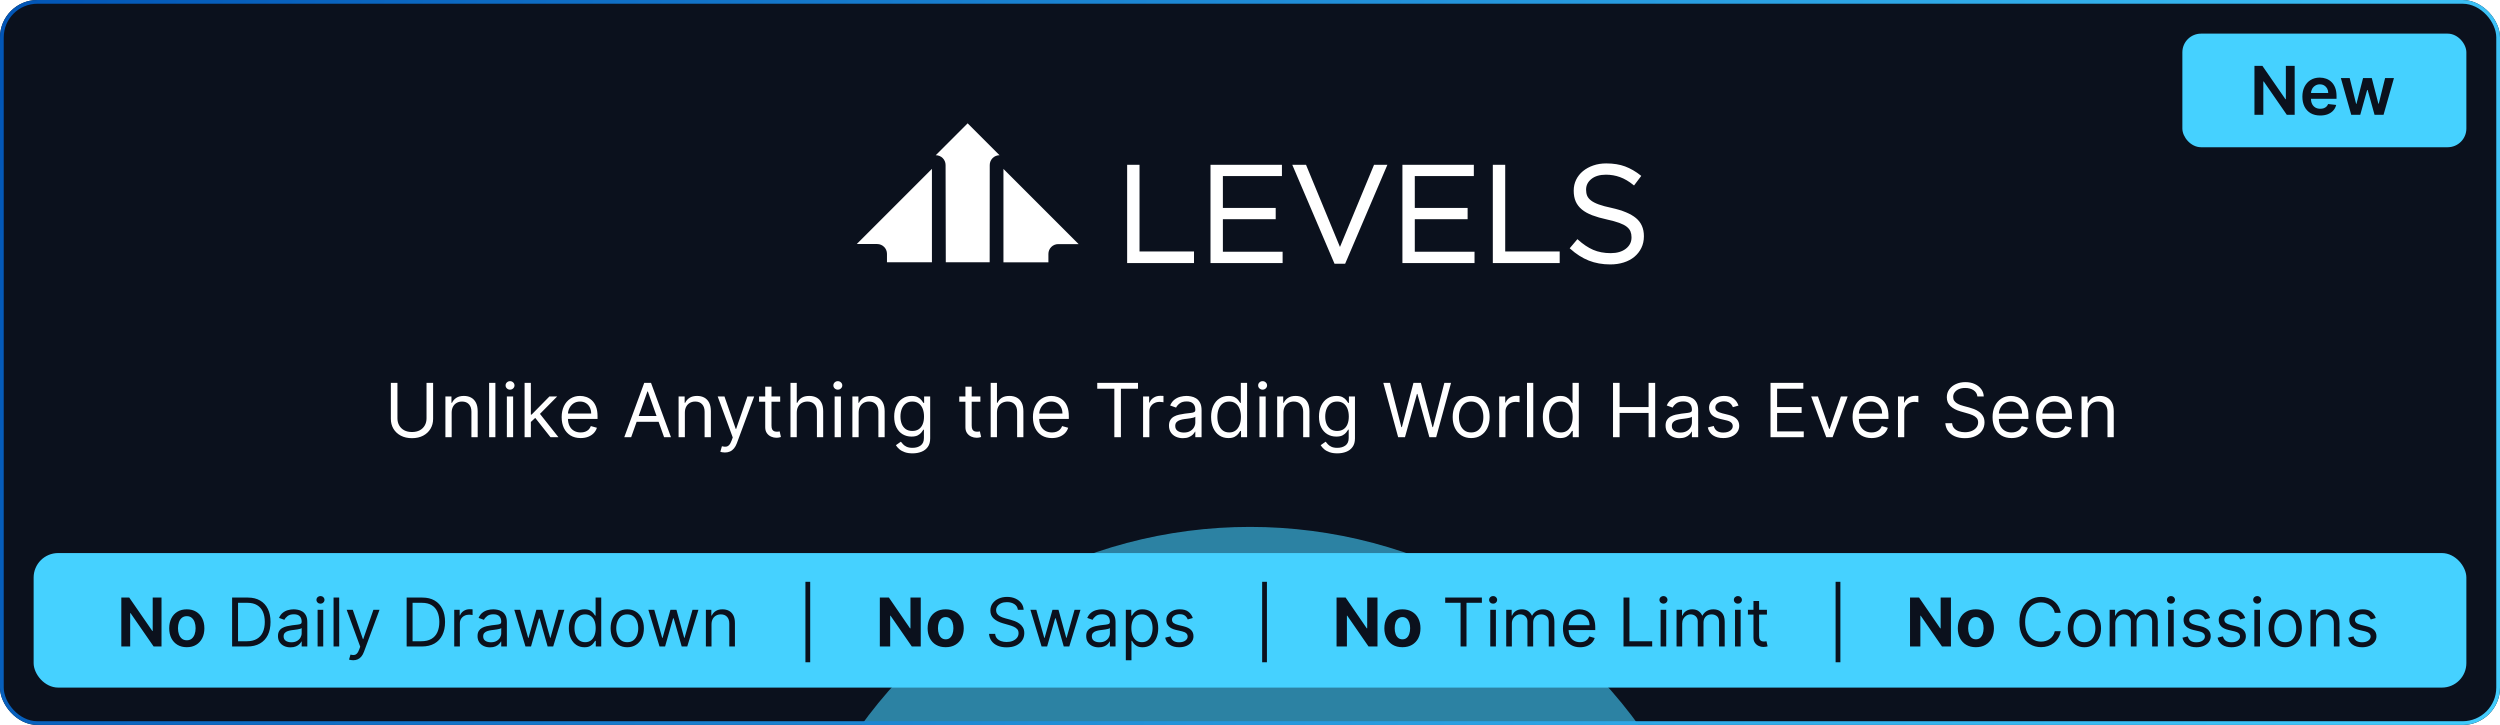 <svg width="669" height="194" viewBox="0 0 669 194" fill="none" xmlns="http://www.w3.org/2000/svg">
<g clip-path="url(#clip0_3451_3435)">
<rect width="669" height="194" rx="10" fill="#0B111D"/>
<g filter="url(#filter0_f_3451_3435)">
<circle cx="334.5" cy="269.5" r="128.5" fill="#45D1FF" fill-opacity="0.59"/>
</g>
<g filter="url(#filter1_f_3451_3435)">
<circle cx="334.5" cy="-137.5" r="128.5" fill="#45D1FF" fill-opacity="0.59"/>
</g>
<path d="M258.94 33.002L257.632 34.315L256.319 35.624L253.695 38.25L253.092 38.851L250.405 41.538H250.414C251.86 41.538 253.033 42.709 253.038 44.155L253.094 70.189H264.834L264.855 44.159C264.855 42.711 266.03 41.538 267.478 41.538L261.569 35.628L260.256 34.315L258.94 33V33.002ZM249.381 45.188L248.809 45.759L245.668 48.901L231.966 62.602L229.266 65.303H234.73C236.179 65.303 237.354 66.478 237.354 67.927V70.187H249.383V45.185L249.381 45.188ZM268.522 45.206V70.207H280.552V67.947C280.552 66.499 281.727 65.323 283.176 65.323H288.64L285.94 62.623L272.238 48.921L269.097 45.78L268.525 45.208L268.522 45.206Z" fill="white"/>
<path d="M304.936 44.101H301.623V70.388H319.515V67.299H304.936V44.101Z" fill="white"/>
<path d="M327.245 58.661H341.378V55.644H327.245V47.118H343.044V44.101H323.932V70.388H343.227V67.371H327.245V58.661Z" fill="white"/>
<path d="M358.575 66.094L349.492 44.101H345.811L357.115 70.573H359.962L371.264 44.101H367.693L358.575 66.094Z" fill="white"/>
<path d="M378.6 58.661H392.734V55.644H378.6V47.118H394.399V44.101H375.287V70.388H394.584V67.371H378.6V58.661Z" fill="white"/>
<path d="M402.793 44.101H399.48V70.388H417.372V67.299H402.793V44.101Z" fill="white"/>
<path d="M437.782 58.352C436.394 57.204 434.22 56.293 431.314 55.647C429.899 55.353 428.726 55.039 427.827 54.711C426.939 54.388 426.234 54.024 425.734 53.631C425.246 53.247 424.905 52.826 424.722 52.379C424.534 51.925 424.439 51.396 424.439 50.806V50.731C424.439 49.599 424.9 48.675 425.847 47.904C426.794 47.136 428.109 46.745 429.757 46.745C431.058 46.745 432.326 46.964 433.52 47.398C434.713 47.832 435.92 48.544 437.108 49.511L437.264 49.64L439.203 47.07L439.054 46.953C437.712 45.884 436.306 45.073 434.875 44.537C433.44 44.001 431.743 43.73 429.831 43.73C428.584 43.73 427.418 43.913 426.365 44.277C425.309 44.641 424.38 45.152 423.603 45.791C422.821 46.435 422.204 47.211 421.775 48.094C421.345 48.98 421.126 49.954 421.126 50.991V51.066C421.126 52.148 421.307 53.109 421.662 53.918C422.019 54.731 422.573 55.452 423.312 56.062C424.041 56.666 424.977 57.186 426.093 57.611C427.196 58.031 428.512 58.408 429.996 58.729C431.341 59.021 432.46 59.33 433.327 59.647C434.179 59.959 434.855 60.309 435.33 60.689C435.795 61.062 436.125 61.477 436.311 61.925C436.498 62.379 436.593 62.897 436.593 63.459V63.534C436.593 64.766 436.103 65.749 435.095 66.544C434.087 67.34 432.715 67.742 431.016 67.742C429.316 67.742 427.671 67.443 426.322 66.851C424.966 66.259 423.601 65.342 422.267 64.13L422.118 63.995L420.053 66.44L420.193 66.567C421.757 67.981 423.427 69.046 425.153 69.731C426.882 70.415 428.817 70.761 430.905 70.761C432.2 70.761 433.416 70.585 434.516 70.234C435.621 69.884 436.579 69.373 437.366 68.718C438.155 68.06 438.781 67.263 439.23 66.341C439.68 65.416 439.908 64.374 439.908 63.24V63.165C439.908 61.141 439.194 59.523 437.784 58.354L437.782 58.352Z" fill="white"/>
<path d="M114.139 102.455H115.9V112.085C115.9 113.08 115.666 113.967 115.197 114.749C114.733 115.525 114.077 116.138 113.23 116.588C112.382 117.033 111.388 117.256 110.247 117.256C109.106 117.256 108.111 117.033 107.264 116.588C106.416 116.138 105.758 115.525 105.289 114.749C104.825 113.967 104.593 113.08 104.593 112.085V102.455H106.355V111.943C106.355 112.653 106.511 113.286 106.824 113.839C107.136 114.389 107.581 114.822 108.159 115.139C108.741 115.452 109.437 115.608 110.247 115.608C111.056 115.608 111.752 115.452 112.335 115.139C112.917 114.822 113.362 114.389 113.67 113.839C113.983 113.286 114.139 112.653 114.139 111.943V102.455ZM120.866 110.438V117H119.19V106.091H120.81V107.795H120.952C121.207 107.241 121.596 106.796 122.116 106.46C122.637 106.119 123.31 105.949 124.134 105.949C124.872 105.949 125.518 106.1 126.072 106.403C126.626 106.702 127.057 107.156 127.365 107.767C127.673 108.373 127.827 109.14 127.827 110.068V117H126.151V110.182C126.151 109.325 125.928 108.657 125.483 108.179C125.038 107.696 124.427 107.455 123.651 107.455C123.116 107.455 122.637 107.571 122.216 107.803C121.799 108.035 121.47 108.373 121.229 108.818C120.987 109.263 120.866 109.803 120.866 110.438ZM132.566 102.455V117H130.89V102.455H132.566ZM135.636 117V106.091H137.312V117H135.636ZM136.488 104.273C136.161 104.273 135.879 104.161 135.643 103.939C135.411 103.716 135.295 103.449 135.295 103.136C135.295 102.824 135.411 102.556 135.643 102.334C135.879 102.111 136.161 102 136.488 102C136.815 102 137.094 102.111 137.326 102.334C137.563 102.556 137.681 102.824 137.681 103.136C137.681 103.449 137.563 103.716 137.326 103.939C137.094 104.161 136.815 104.273 136.488 104.273ZM141.944 113.023L141.916 110.949H142.257L147.029 106.091H149.103L144.018 111.233H143.876L141.944 113.023ZM140.382 117V102.455H142.058V117H140.382ZM147.314 117L143.052 111.602L144.245 110.438L149.444 117H147.314ZM155.385 117.227C154.334 117.227 153.427 116.995 152.665 116.531C151.908 116.062 151.323 115.409 150.911 114.571C150.504 113.728 150.3 112.748 150.3 111.631C150.3 110.513 150.504 109.528 150.911 108.676C151.323 107.819 151.896 107.152 152.63 106.673C153.368 106.19 154.23 105.949 155.215 105.949C155.783 105.949 156.344 106.044 156.898 106.233C157.452 106.422 157.956 106.73 158.411 107.156C158.865 107.578 159.228 108.136 159.498 108.832C159.767 109.528 159.902 110.385 159.902 111.403V112.114H151.493V110.665H158.198C158.198 110.049 158.075 109.5 157.828 109.017C157.587 108.534 157.241 108.153 156.792 107.874C156.346 107.594 155.821 107.455 155.215 107.455C154.547 107.455 153.97 107.62 153.482 107.952C152.999 108.278 152.627 108.705 152.367 109.23C152.106 109.756 151.976 110.319 151.976 110.92V111.886C151.976 112.71 152.118 113.409 152.402 113.982C152.691 114.55 153.091 114.983 153.603 115.281C154.114 115.575 154.708 115.722 155.385 115.722C155.826 115.722 156.223 115.66 156.578 115.537C156.938 115.409 157.248 115.22 157.509 114.969C157.769 114.713 157.971 114.396 158.113 114.017L159.732 114.472C159.561 115.021 159.275 115.504 158.873 115.92C158.47 116.332 157.973 116.654 157.381 116.886C156.789 117.114 156.124 117.227 155.385 117.227ZM168.901 117H167.054L172.395 102.455H174.213L179.554 117H177.708L173.361 104.756H173.248L168.901 117ZM169.583 111.318H177.026V112.881H169.583V111.318ZM183.269 110.438V117H181.593V106.091H183.212V107.795H183.354C183.61 107.241 183.998 106.796 184.519 106.46C185.04 106.119 185.712 105.949 186.536 105.949C187.275 105.949 187.921 106.1 188.475 106.403C189.029 106.702 189.46 107.156 189.767 107.767C190.075 108.373 190.229 109.14 190.229 110.068V117H188.553V110.182C188.553 109.325 188.33 108.657 187.885 108.179C187.44 107.696 186.829 107.455 186.053 107.455C185.518 107.455 185.04 107.571 184.618 107.803C184.202 108.035 183.873 108.373 183.631 108.818C183.39 109.263 183.269 109.803 183.269 110.438ZM193.981 121.091C193.697 121.091 193.443 121.067 193.221 121.02C192.998 120.977 192.844 120.935 192.759 120.892L193.185 119.415C193.593 119.519 193.952 119.557 194.265 119.528C194.577 119.5 194.854 119.36 195.096 119.109C195.342 118.863 195.567 118.463 195.771 117.909L196.083 117.057L192.049 106.091H193.867L196.879 114.784H196.992L200.004 106.091H201.822L197.191 118.591C196.983 119.154 196.725 119.621 196.417 119.99C196.109 120.364 195.752 120.641 195.344 120.821C194.942 121.001 194.487 121.091 193.981 121.091ZM208.778 106.091V107.511H203.125V106.091H208.778ZM204.773 103.477H206.449V113.875C206.449 114.348 206.518 114.704 206.655 114.94C206.797 115.172 206.977 115.329 207.195 115.409C207.417 115.485 207.652 115.523 207.898 115.523C208.082 115.523 208.234 115.513 208.352 115.494C208.471 115.471 208.565 115.452 208.636 115.438L208.977 116.943C208.864 116.986 208.705 117.028 208.501 117.071C208.298 117.118 208.04 117.142 207.727 117.142C207.254 117.142 206.79 117.04 206.335 116.837C205.885 116.633 205.511 116.323 205.213 115.906C204.92 115.49 204.773 114.964 204.773 114.33V103.477ZM213.21 110.438V117H211.534V102.455H213.21V107.795H213.352C213.608 107.232 213.991 106.785 214.503 106.453C215.019 106.117 215.705 105.949 216.562 105.949C217.306 105.949 217.957 106.098 218.516 106.396C219.074 106.69 219.508 107.142 219.815 107.753C220.128 108.359 220.284 109.131 220.284 110.068V117H218.608V110.182C218.608 109.315 218.383 108.645 217.933 108.172C217.488 107.694 216.87 107.455 216.08 107.455C215.53 107.455 215.038 107.571 214.602 107.803C214.171 108.035 213.83 108.373 213.58 108.818C213.333 109.263 213.21 109.803 213.21 110.438ZM223.35 117V106.091H225.027V117H223.35ZM224.203 104.273C223.876 104.273 223.594 104.161 223.358 103.939C223.126 103.716 223.01 103.449 223.01 103.136C223.01 102.824 223.126 102.556 223.358 102.334C223.594 102.111 223.876 102 224.203 102C224.529 102 224.809 102.111 225.041 102.334C225.278 102.556 225.396 102.824 225.396 103.136C225.396 103.449 225.278 103.716 225.041 103.939C224.809 104.161 224.529 104.273 224.203 104.273ZM229.773 110.438V117H228.097V106.091H229.716V107.795H229.858C230.114 107.241 230.502 106.796 231.023 106.46C231.544 106.119 232.216 105.949 233.04 105.949C233.778 105.949 234.425 106.1 234.979 106.403C235.533 106.702 235.964 107.156 236.271 107.767C236.579 108.373 236.733 109.14 236.733 110.068V117H235.057V110.182C235.057 109.325 234.834 108.657 234.389 108.179C233.944 107.696 233.333 107.455 232.557 107.455C232.022 107.455 231.544 107.571 231.122 107.803C230.705 108.035 230.376 108.373 230.135 108.818C229.893 109.263 229.773 109.803 229.773 110.438ZM244.199 121.318C243.39 121.318 242.694 121.214 242.111 121.006C241.529 120.802 241.043 120.532 240.655 120.196C240.272 119.865 239.966 119.509 239.739 119.131L241.074 118.193C241.226 118.392 241.417 118.619 241.65 118.875C241.882 119.135 242.199 119.36 242.601 119.55C243.008 119.744 243.541 119.841 244.199 119.841C245.08 119.841 245.807 119.628 246.38 119.202C246.953 118.776 247.239 118.108 247.239 117.199V114.983H247.097C246.974 115.182 246.799 115.428 246.571 115.722C246.349 116.01 246.027 116.268 245.605 116.496C245.189 116.718 244.625 116.83 243.915 116.83C243.034 116.83 242.244 116.621 241.543 116.205C240.847 115.788 240.295 115.182 239.888 114.386C239.486 113.591 239.284 112.625 239.284 111.489C239.284 110.371 239.481 109.398 239.874 108.57C240.267 107.736 240.814 107.092 241.515 106.638C242.215 106.179 243.025 105.949 243.944 105.949C244.654 105.949 245.217 106.067 245.634 106.304C246.055 106.536 246.377 106.801 246.6 107.099C246.827 107.393 247.002 107.634 247.125 107.824H247.296V106.091H248.915V117.312C248.915 118.25 248.702 119.012 248.276 119.599C247.855 120.191 247.286 120.625 246.571 120.899C245.861 121.179 245.07 121.318 244.199 121.318ZM244.142 115.324C244.815 115.324 245.383 115.17 245.847 114.862C246.311 114.554 246.664 114.112 246.905 113.534C247.147 112.956 247.267 112.265 247.267 111.46C247.267 110.674 247.149 109.981 246.912 109.379C246.676 108.778 246.325 108.307 245.861 107.966C245.397 107.625 244.824 107.455 244.142 107.455C243.432 107.455 242.84 107.634 242.367 107.994C241.898 108.354 241.545 108.837 241.309 109.443C241.077 110.049 240.961 110.722 240.961 111.46C240.961 112.218 241.079 112.888 241.316 113.47C241.557 114.048 241.912 114.502 242.381 114.834C242.855 115.161 243.442 115.324 244.142 115.324ZM262.353 106.091V107.511H256.699V106.091H262.353ZM258.347 103.477H260.023V113.875C260.023 114.348 260.092 114.704 260.229 114.94C260.371 115.172 260.551 115.329 260.769 115.409C260.991 115.485 261.226 115.523 261.472 115.523C261.657 115.523 261.808 115.513 261.926 115.494C262.045 115.471 262.14 115.452 262.211 115.438L262.551 116.943C262.438 116.986 262.279 117.028 262.076 117.071C261.872 117.118 261.614 117.142 261.301 117.142C260.828 117.142 260.364 117.04 259.909 116.837C259.46 116.633 259.086 116.323 258.787 115.906C258.494 115.49 258.347 114.964 258.347 114.33V103.477ZM266.784 110.438V117H265.108V102.455H266.784V107.795H266.926C267.182 107.232 267.566 106.785 268.077 106.453C268.593 106.117 269.28 105.949 270.137 105.949C270.88 105.949 271.531 106.098 272.09 106.396C272.649 106.69 273.082 107.142 273.39 107.753C273.702 108.359 273.858 109.131 273.858 110.068V117H272.182V110.182C272.182 109.315 271.957 108.645 271.507 108.172C271.062 107.694 270.444 107.455 269.654 107.455C269.105 107.455 268.612 107.571 268.176 107.803C267.746 108.035 267.405 108.373 267.154 108.818C266.908 109.263 266.784 109.803 266.784 110.438ZM281.499 117.227C280.447 117.227 279.541 116.995 278.778 116.531C278.021 116.062 277.436 115.409 277.024 114.571C276.617 113.728 276.413 112.748 276.413 111.631C276.413 110.513 276.617 109.528 277.024 108.676C277.436 107.819 278.009 107.152 278.743 106.673C279.482 106.19 280.343 105.949 281.328 105.949C281.896 105.949 282.457 106.044 283.011 106.233C283.565 106.422 284.07 106.73 284.524 107.156C284.979 107.578 285.341 108.136 285.611 108.832C285.881 109.528 286.016 110.385 286.016 111.403V112.114H277.607V110.665H284.311C284.311 110.049 284.188 109.5 283.942 109.017C283.7 108.534 283.355 108.153 282.905 107.874C282.46 107.594 281.934 107.455 281.328 107.455C280.661 107.455 280.083 107.62 279.595 107.952C279.112 108.278 278.741 108.705 278.48 109.23C278.22 109.756 278.089 110.319 278.089 110.92V111.886C278.089 112.71 278.232 113.409 278.516 113.982C278.804 114.55 279.205 114.983 279.716 115.281C280.227 115.575 280.821 115.722 281.499 115.722C281.939 115.722 282.337 115.66 282.692 115.537C283.052 115.409 283.362 115.22 283.622 114.969C283.883 114.713 284.084 114.396 284.226 114.017L285.845 114.472C285.675 115.021 285.388 115.504 284.986 115.92C284.583 116.332 284.086 116.654 283.494 116.886C282.902 117.114 282.237 117.227 281.499 117.227ZM293.622 104.017V102.455H304.531V104.017H299.957V117H298.196V104.017H293.622ZM305.89 117V106.091H307.509V107.739H307.623C307.821 107.199 308.181 106.761 308.702 106.425C309.223 106.089 309.81 105.92 310.463 105.92C310.587 105.92 310.74 105.923 310.925 105.928C311.11 105.932 311.249 105.939 311.344 105.949V107.653C311.287 107.639 311.157 107.618 310.953 107.589C310.755 107.556 310.544 107.54 310.321 107.54C309.791 107.54 309.318 107.651 308.901 107.874C308.489 108.091 308.162 108.394 307.921 108.783C307.684 109.166 307.566 109.604 307.566 110.097V117H305.89ZM316.541 117.256C315.85 117.256 315.223 117.125 314.659 116.865C314.096 116.6 313.648 116.219 313.317 115.722C312.985 115.22 312.82 114.614 312.82 113.903C312.82 113.278 312.943 112.772 313.189 112.384C313.435 111.991 313.764 111.683 314.176 111.46C314.588 111.238 315.043 111.072 315.54 110.963C316.042 110.849 316.546 110.759 317.053 110.693C317.715 110.608 318.253 110.544 318.665 110.501C319.081 110.454 319.384 110.376 319.574 110.267C319.768 110.158 319.865 109.969 319.865 109.699V109.642C319.865 108.941 319.673 108.397 319.29 108.009C318.911 107.62 318.336 107.426 317.564 107.426C316.764 107.426 316.136 107.601 315.682 107.952C315.227 108.302 314.908 108.676 314.723 109.074L313.132 108.506C313.416 107.843 313.795 107.327 314.268 106.957C314.747 106.583 315.268 106.323 315.831 106.176C316.399 106.025 316.958 105.949 317.507 105.949C317.857 105.949 318.26 105.991 318.714 106.077C319.174 106.157 319.616 106.325 320.043 106.581C320.473 106.837 320.831 107.223 321.115 107.739C321.399 108.255 321.541 108.946 321.541 109.812V117H319.865V115.523H319.78C319.666 115.759 319.477 116.013 319.212 116.283C318.946 116.553 318.594 116.782 318.153 116.972C317.713 117.161 317.176 117.256 316.541 117.256ZM316.797 115.75C317.46 115.75 318.018 115.62 318.473 115.359C318.932 115.099 319.278 114.763 319.51 114.351C319.747 113.939 319.865 113.506 319.865 113.051V111.517C319.794 111.602 319.638 111.68 319.396 111.751C319.16 111.818 318.885 111.877 318.572 111.929C318.265 111.976 317.964 112.019 317.67 112.057C317.382 112.09 317.147 112.118 316.967 112.142C316.532 112.199 316.125 112.291 315.746 112.419C315.372 112.542 315.069 112.729 314.837 112.98C314.609 113.226 314.496 113.562 314.496 113.989C314.496 114.571 314.711 115.011 315.142 115.31C315.578 115.603 316.129 115.75 316.797 115.75ZM328.72 117.227C327.811 117.227 327.008 116.998 326.312 116.538C325.616 116.074 325.072 115.421 324.679 114.578C324.286 113.731 324.089 112.729 324.089 111.574C324.089 110.428 324.286 109.434 324.679 108.591C325.072 107.748 325.618 107.097 326.319 106.638C327.02 106.179 327.83 105.949 328.748 105.949C329.458 105.949 330.02 106.067 330.431 106.304C330.848 106.536 331.165 106.801 331.383 107.099C331.606 107.393 331.779 107.634 331.902 107.824H332.044V102.455H333.72V117H332.1V115.324H331.902C331.779 115.523 331.603 115.774 331.376 116.077C331.149 116.375 330.824 116.643 330.403 116.879C329.982 117.111 329.421 117.227 328.72 117.227ZM328.947 115.722C329.619 115.722 330.188 115.546 330.652 115.196C331.116 114.841 331.468 114.351 331.71 113.726C331.951 113.096 332.072 112.369 332.072 111.545C332.072 110.731 331.954 110.018 331.717 109.408C331.48 108.792 331.13 108.314 330.666 107.973C330.202 107.627 329.629 107.455 328.947 107.455C328.237 107.455 327.645 107.637 327.172 108.001C326.703 108.361 326.35 108.851 326.113 109.472C325.881 110.087 325.765 110.778 325.765 111.545C325.765 112.322 325.884 113.027 326.12 113.662C326.362 114.292 326.717 114.794 327.186 115.168C327.659 115.537 328.246 115.722 328.947 115.722ZM337.022 117V106.091H338.699V117H337.022ZM337.875 104.273C337.548 104.273 337.266 104.161 337.029 103.939C336.797 103.716 336.681 103.449 336.681 103.136C336.681 102.824 336.797 102.556 337.029 102.334C337.266 102.111 337.548 102 337.875 102C338.201 102 338.481 102.111 338.713 102.334C338.949 102.556 339.068 102.824 339.068 103.136C339.068 103.449 338.949 103.716 338.713 103.939C338.481 104.161 338.201 104.273 337.875 104.273ZM343.445 110.438V117H341.768V106.091H343.388V107.795H343.53C343.786 107.241 344.174 106.796 344.695 106.46C345.215 106.119 345.888 105.949 346.712 105.949C347.45 105.949 348.097 106.1 348.651 106.403C349.205 106.702 349.635 107.156 349.943 107.767C350.251 108.373 350.405 109.14 350.405 110.068V117H348.729V110.182C348.729 109.325 348.506 108.657 348.061 108.179C347.616 107.696 347.005 107.455 346.229 107.455C345.694 107.455 345.215 107.571 344.794 107.803C344.377 108.035 344.048 108.373 343.807 108.818C343.565 109.263 343.445 109.803 343.445 110.438ZM357.871 121.318C357.061 121.318 356.365 121.214 355.783 121.006C355.201 120.802 354.715 120.532 354.327 120.196C353.944 119.865 353.638 119.509 353.411 119.131L354.746 118.193C354.898 118.392 355.089 118.619 355.321 118.875C355.553 119.135 355.871 119.36 356.273 119.55C356.68 119.744 357.213 119.841 357.871 119.841C358.752 119.841 359.479 119.628 360.051 119.202C360.624 118.776 360.911 118.108 360.911 117.199V114.983H360.769C360.646 115.182 360.471 115.428 360.243 115.722C360.021 116.01 359.699 116.268 359.277 116.496C358.861 116.718 358.297 116.83 357.587 116.83C356.706 116.83 355.916 116.621 355.215 116.205C354.519 115.788 353.967 115.182 353.56 114.386C353.158 113.591 352.956 112.625 352.956 111.489C352.956 110.371 353.153 109.398 353.546 108.57C353.939 107.736 354.486 107.092 355.186 106.638C355.887 106.179 356.697 105.949 357.615 105.949C358.326 105.949 358.889 106.067 359.306 106.304C359.727 106.536 360.049 106.801 360.272 107.099C360.499 107.393 360.674 107.634 360.797 107.824H360.968V106.091H362.587V117.312C362.587 118.25 362.374 119.012 361.948 119.599C361.526 120.191 360.958 120.625 360.243 120.899C359.533 121.179 358.742 121.318 357.871 121.318ZM357.814 115.324C358.487 115.324 359.055 115.17 359.519 114.862C359.983 114.554 360.336 114.112 360.577 113.534C360.819 112.956 360.939 112.265 360.939 111.46C360.939 110.674 360.821 109.981 360.584 109.379C360.347 108.778 359.997 108.307 359.533 107.966C359.069 107.625 358.496 107.455 357.814 107.455C357.104 107.455 356.512 107.634 356.039 107.994C355.57 108.354 355.217 108.837 354.98 109.443C354.748 110.049 354.632 110.722 354.632 111.46C354.632 112.218 354.751 112.888 354.988 113.47C355.229 114.048 355.584 114.502 356.053 114.834C356.526 115.161 357.114 115.324 357.814 115.324ZM374.15 117L370.172 102.455H371.962L375.002 114.301H375.144L378.24 102.455H380.229L383.326 114.301H383.468L386.507 102.455H388.297L384.32 117H382.502L379.292 105.409H379.178L375.968 117H374.15ZM393.681 117.227C392.696 117.227 391.832 116.993 391.088 116.524C390.35 116.055 389.772 115.4 389.355 114.557C388.944 113.714 388.738 112.729 388.738 111.602C388.738 110.466 388.944 109.474 389.355 108.626C389.772 107.779 390.35 107.121 391.088 106.652C391.832 106.183 392.696 105.949 393.681 105.949C394.666 105.949 395.527 106.183 396.266 106.652C397.009 107.121 397.587 107.779 397.999 108.626C398.416 109.474 398.624 110.466 398.624 111.602C398.624 112.729 398.416 113.714 397.999 114.557C397.587 115.4 397.009 116.055 396.266 116.524C395.527 116.993 394.666 117.227 393.681 117.227ZM393.681 115.722C394.429 115.722 395.044 115.53 395.527 115.146C396.01 114.763 396.368 114.259 396.6 113.634C396.832 113.009 396.948 112.331 396.948 111.602C396.948 110.873 396.832 110.194 396.6 109.564C396.368 108.934 396.01 108.425 395.527 108.037C395.044 107.649 394.429 107.455 393.681 107.455C392.933 107.455 392.317 107.649 391.834 108.037C391.351 108.425 390.994 108.934 390.762 109.564C390.53 110.194 390.414 110.873 390.414 111.602C390.414 112.331 390.53 113.009 390.762 113.634C390.994 114.259 391.351 114.763 391.834 115.146C392.317 115.53 392.933 115.722 393.681 115.722ZM401.183 117V106.091H402.802V107.739H402.915C403.114 107.199 403.474 106.761 403.995 106.425C404.516 106.089 405.103 105.92 405.756 105.92C405.879 105.92 406.033 105.923 406.218 105.928C406.403 105.932 406.542 105.939 406.637 105.949V107.653C406.58 107.639 406.45 107.618 406.246 107.589C406.048 107.556 405.837 107.54 405.614 107.54C405.084 107.54 404.611 107.651 404.194 107.874C403.782 108.091 403.455 108.394 403.214 108.783C402.977 109.166 402.859 109.604 402.859 110.097V117H401.183ZM410.3 102.455V117H408.624V102.455H410.3ZM417.489 117.227C416.58 117.227 415.778 116.998 415.082 116.538C414.386 116.074 413.841 115.421 413.448 114.578C413.055 113.731 412.859 112.729 412.859 111.574C412.859 110.428 413.055 109.434 413.448 108.591C413.841 107.748 414.388 107.097 415.089 106.638C415.79 106.179 416.599 105.949 417.518 105.949C418.228 105.949 418.789 106.067 419.201 106.304C419.618 106.536 419.935 106.801 420.153 107.099C420.375 107.393 420.548 107.634 420.671 107.824H420.813V102.455H422.489V117H420.87V115.324H420.671C420.548 115.523 420.373 115.774 420.146 116.077C419.918 116.375 419.594 116.643 419.173 116.879C418.751 117.111 418.19 117.227 417.489 117.227ZM417.717 115.722C418.389 115.722 418.957 115.546 419.421 115.196C419.885 114.841 420.238 114.351 420.479 113.726C420.721 113.096 420.842 112.369 420.842 111.545C420.842 110.731 420.723 110.018 420.487 109.408C420.25 108.792 419.899 108.314 419.435 107.973C418.971 107.627 418.398 107.455 417.717 107.455C417.006 107.455 416.415 107.637 415.941 108.001C415.472 108.361 415.12 108.851 414.883 109.472C414.651 110.087 414.535 110.778 414.535 111.545C414.535 112.322 414.653 113.027 414.89 113.662C415.131 114.292 415.487 114.794 415.955 115.168C416.429 115.537 417.016 115.722 417.717 115.722ZM431.644 117V102.455H433.406V108.932H441.161V102.455H442.923V117H441.161V110.494H433.406V117H431.644ZM449.432 117.256C448.741 117.256 448.113 117.125 447.55 116.865C446.986 116.6 446.539 116.219 446.207 115.722C445.876 115.22 445.71 114.614 445.71 113.903C445.71 113.278 445.833 112.772 446.08 112.384C446.326 111.991 446.655 111.683 447.067 111.46C447.479 111.238 447.933 111.072 448.43 110.963C448.932 110.849 449.437 110.759 449.943 110.693C450.606 110.608 451.143 110.544 451.555 110.501C451.972 110.454 452.275 110.376 452.464 110.267C452.659 110.158 452.756 109.969 452.756 109.699V109.642C452.756 108.941 452.564 108.397 452.18 108.009C451.802 107.62 451.226 107.426 450.455 107.426C449.654 107.426 449.027 107.601 448.572 107.952C448.118 108.302 447.798 108.676 447.614 109.074L446.023 108.506C446.307 107.843 446.686 107.327 447.159 106.957C447.637 106.583 448.158 106.323 448.722 106.176C449.29 106.025 449.848 105.949 450.398 105.949C450.748 105.949 451.151 105.991 451.605 106.077C452.064 106.157 452.507 106.325 452.933 106.581C453.364 106.837 453.722 107.223 454.006 107.739C454.29 108.255 454.432 108.946 454.432 109.812V117H452.756V115.523H452.67C452.557 115.759 452.367 116.013 452.102 116.283C451.837 116.553 451.484 116.782 451.044 116.972C450.604 117.161 450.066 117.256 449.432 117.256ZM449.688 115.75C450.35 115.75 450.909 115.62 451.364 115.359C451.823 115.099 452.169 114.763 452.401 114.351C452.637 113.939 452.756 113.506 452.756 113.051V111.517C452.685 111.602 452.528 111.68 452.287 111.751C452.05 111.818 451.776 111.877 451.463 111.929C451.155 111.976 450.855 112.019 450.561 112.057C450.272 112.09 450.038 112.118 449.858 112.142C449.422 112.199 449.015 112.291 448.636 112.419C448.262 112.542 447.959 112.729 447.727 112.98C447.5 113.226 447.386 113.562 447.386 113.989C447.386 114.571 447.602 115.011 448.033 115.31C448.468 115.603 449.02 115.75 449.688 115.75ZM465.218 108.534L463.713 108.96C463.618 108.709 463.478 108.465 463.294 108.229C463.114 107.987 462.868 107.788 462.555 107.632C462.243 107.476 461.842 107.398 461.355 107.398C460.687 107.398 460.131 107.552 459.686 107.859C459.245 108.162 459.025 108.548 459.025 109.017C459.025 109.434 459.177 109.763 459.48 110.004C459.783 110.246 460.256 110.447 460.9 110.608L462.52 111.006C463.495 111.242 464.222 111.605 464.7 112.092C465.178 112.575 465.417 113.198 465.417 113.96C465.417 114.585 465.237 115.144 464.877 115.636C464.522 116.129 464.025 116.517 463.386 116.801C462.747 117.085 462.003 117.227 461.156 117.227C460.043 117.227 459.122 116.986 458.393 116.503C457.664 116.02 457.202 115.314 457.008 114.386L458.599 113.989C458.751 114.576 459.037 115.016 459.458 115.31C459.885 115.603 460.441 115.75 461.127 115.75C461.909 115.75 462.529 115.584 462.988 115.253C463.452 114.917 463.684 114.514 463.684 114.045C463.684 113.667 463.552 113.349 463.287 113.094C463.021 112.833 462.614 112.639 462.065 112.511L460.247 112.085C459.248 111.848 458.514 111.482 458.045 110.984C457.581 110.482 457.349 109.855 457.349 109.102C457.349 108.487 457.522 107.942 457.868 107.469C458.218 106.995 458.694 106.624 459.295 106.354C459.901 106.084 460.588 105.949 461.355 105.949C462.434 105.949 463.282 106.186 463.897 106.659C464.518 107.133 464.958 107.758 465.218 108.534ZM473.793 117V102.455H482.571V104.017H475.554V108.932H482.116V110.494H475.554V115.438H482.685V117H473.793ZM494.439 106.091L490.405 117H488.7L484.666 106.091H486.484L489.496 114.784H489.609L492.621 106.091H494.439ZM500.835 117.227C499.783 117.227 498.877 116.995 498.114 116.531C497.357 116.062 496.772 115.409 496.36 114.571C495.953 113.728 495.749 112.748 495.749 111.631C495.749 110.513 495.953 109.528 496.36 108.676C496.772 107.819 497.345 107.152 498.079 106.673C498.817 106.19 499.679 105.949 500.664 105.949C501.232 105.949 501.793 106.044 502.347 106.233C502.901 106.422 503.406 106.73 503.86 107.156C504.315 107.578 504.677 108.136 504.947 108.832C505.217 109.528 505.352 110.385 505.352 111.403V112.114H496.942V110.665H503.647C503.647 110.049 503.524 109.5 503.278 109.017C503.036 108.534 502.691 108.153 502.241 107.874C501.796 107.594 501.27 107.455 500.664 107.455C499.996 107.455 499.419 107.62 498.931 107.952C498.448 108.278 498.076 108.705 497.816 109.23C497.556 109.756 497.425 110.319 497.425 110.92V111.886C497.425 112.71 497.567 113.409 497.852 113.982C498.14 114.55 498.54 114.983 499.052 115.281C499.563 115.575 500.157 115.722 500.835 115.722C501.275 115.722 501.673 115.66 502.028 115.537C502.388 115.409 502.698 115.22 502.958 114.969C503.219 114.713 503.42 114.396 503.562 114.017L505.181 114.472C505.011 115.021 504.724 115.504 504.322 115.92C503.919 116.332 503.422 116.654 502.83 116.886C502.238 117.114 501.573 117.227 500.835 117.227ZM507.901 117V106.091H509.521V107.739H509.634C509.833 107.199 510.193 106.761 510.714 106.425C511.235 106.089 511.822 105.92 512.475 105.92C512.598 105.92 512.752 105.923 512.937 105.928C513.121 105.932 513.261 105.939 513.356 105.949V107.653C513.299 107.639 513.169 107.618 512.965 107.589C512.766 107.556 512.556 107.54 512.333 107.54C511.803 107.54 511.329 107.651 510.913 107.874C510.501 108.091 510.174 108.394 509.933 108.783C509.696 109.166 509.577 109.604 509.577 110.097V117H507.901ZM529.15 106.091C529.064 105.371 528.719 104.812 528.113 104.415C527.507 104.017 526.763 103.818 525.882 103.818C525.239 103.818 524.675 103.922 524.192 104.131C523.714 104.339 523.34 104.625 523.07 104.99C522.805 105.355 522.672 105.769 522.672 106.233C522.672 106.621 522.765 106.955 522.949 107.234C523.139 107.509 523.38 107.739 523.674 107.923C523.967 108.103 524.275 108.252 524.597 108.371C524.919 108.484 525.215 108.577 525.485 108.648L526.962 109.045C527.341 109.145 527.762 109.282 528.226 109.457C528.695 109.633 529.142 109.872 529.569 110.175C529.999 110.473 530.355 110.857 530.634 111.325C530.913 111.794 531.053 112.369 531.053 113.051C531.053 113.837 530.847 114.547 530.435 115.182C530.028 115.816 529.431 116.321 528.645 116.695C527.864 117.069 526.915 117.256 525.797 117.256C524.756 117.256 523.854 117.088 523.091 116.751C522.334 116.415 521.737 115.946 521.301 115.345C520.871 114.744 520.627 114.045 520.57 113.25H522.388C522.435 113.799 522.62 114.254 522.942 114.614C523.269 114.969 523.681 115.234 524.178 115.409C524.68 115.58 525.22 115.665 525.797 115.665C526.47 115.665 527.073 115.556 527.608 115.338C528.143 115.116 528.567 114.808 528.88 114.415C529.192 114.017 529.348 113.553 529.348 113.023C529.348 112.54 529.213 112.147 528.944 111.844C528.674 111.541 528.319 111.295 527.878 111.105C527.438 110.916 526.962 110.75 526.451 110.608L524.661 110.097C523.525 109.77 522.625 109.304 521.962 108.697C521.299 108.091 520.968 107.298 520.968 106.318C520.968 105.504 521.188 104.794 521.628 104.188C522.073 103.577 522.67 103.103 523.418 102.767C524.171 102.426 525.011 102.256 525.939 102.256C526.877 102.256 527.71 102.424 528.439 102.76C529.168 103.091 529.746 103.546 530.172 104.124C530.603 104.701 530.83 105.357 530.854 106.091H529.15ZM538.295 117.227C537.244 117.227 536.338 116.995 535.575 116.531C534.818 116.062 534.233 115.409 533.821 114.571C533.414 113.728 533.21 112.748 533.21 111.631C533.21 110.513 533.414 109.528 533.821 108.676C534.233 107.819 534.806 107.152 535.54 106.673C536.278 106.19 537.14 105.949 538.125 105.949C538.693 105.949 539.254 106.044 539.808 106.233C540.362 106.422 540.866 106.73 541.321 107.156C541.776 107.578 542.138 108.136 542.408 108.832C542.678 109.528 542.812 110.385 542.812 111.403V112.114H534.403V110.665H541.108C541.108 110.049 540.985 109.5 540.739 109.017C540.497 108.534 540.152 108.153 539.702 107.874C539.257 107.594 538.731 107.455 538.125 107.455C537.457 107.455 536.88 107.62 536.392 107.952C535.909 108.278 535.537 108.705 535.277 109.23C535.017 109.756 534.886 110.319 534.886 110.92V111.886C534.886 112.71 535.028 113.409 535.312 113.982C535.601 114.55 536.001 114.983 536.513 115.281C537.024 115.575 537.618 115.722 538.295 115.722C538.736 115.722 539.134 115.66 539.489 115.537C539.848 115.409 540.159 115.22 540.419 114.969C540.679 114.713 540.881 114.396 541.023 114.017L542.642 114.472C542.472 115.021 542.185 115.504 541.783 115.92C541.38 116.332 540.883 116.654 540.291 116.886C539.699 117.114 539.034 117.227 538.295 117.227ZM549.936 117.227C548.885 117.227 547.978 116.995 547.216 116.531C546.458 116.062 545.874 115.409 545.462 114.571C545.054 113.728 544.851 112.748 544.851 111.631C544.851 110.513 545.054 109.528 545.462 108.676C545.874 107.819 546.446 107.152 547.18 106.673C547.919 106.19 548.781 105.949 549.766 105.949C550.334 105.949 550.895 106.044 551.449 106.233C552.003 106.422 552.507 106.73 552.962 107.156C553.416 107.578 553.778 108.136 554.048 108.832C554.318 109.528 554.453 110.385 554.453 111.403V112.114H546.044V110.665H552.749C552.749 110.049 552.625 109.5 552.379 109.017C552.138 108.534 551.792 108.153 551.342 107.874C550.897 107.594 550.372 107.455 549.766 107.455C549.098 107.455 548.52 107.62 548.033 107.952C547.55 108.278 547.178 108.705 546.918 109.23C546.657 109.756 546.527 110.319 546.527 110.92V111.886C546.527 112.71 546.669 113.409 546.953 113.982C547.242 114.55 547.642 114.983 548.153 115.281C548.665 115.575 549.259 115.722 549.936 115.722C550.376 115.722 550.774 115.66 551.129 115.537C551.489 115.409 551.799 115.22 552.06 114.969C552.32 114.713 552.521 114.396 552.663 114.017L554.283 114.472C554.112 115.021 553.826 115.504 553.423 115.92C553.021 116.332 552.524 116.654 551.932 116.886C551.34 117.114 550.675 117.227 549.936 117.227ZM558.679 110.438V117H557.003V106.091H558.622V107.795H558.764C559.02 107.241 559.408 106.796 559.929 106.46C560.45 106.119 561.122 105.949 561.946 105.949C562.685 105.949 563.331 106.1 563.885 106.403C564.439 106.702 564.87 107.156 565.178 107.767C565.485 108.373 565.639 109.14 565.639 110.068V117H563.963V110.182C563.963 109.325 563.741 108.657 563.295 108.179C562.85 107.696 562.24 107.455 561.463 107.455C560.928 107.455 560.45 107.571 560.028 107.803C559.612 108.035 559.283 108.373 559.041 108.818C558.8 109.263 558.679 109.803 558.679 110.438Z" fill="white"/>
<rect x="9" y="148" width="651" height="36" rx="6.552" fill="#45D1FF"/>
<rect x="584" y="9" width="76" height="30.4" rx="5" fill="#45D1FF"/>
<path d="M614.056 17.619V30.717H611.945L605.773 21.795H605.665V30.717H603.292V17.619H605.415L611.581 26.547H611.696V17.619H614.056ZM620.888 30.909C619.903 30.909 619.053 30.704 618.336 30.295C617.624 29.882 617.076 29.297 616.693 28.543C616.309 27.784 616.117 26.89 616.117 25.863C616.117 24.852 616.309 23.965 616.693 23.202C617.081 22.435 617.622 21.838 618.317 21.412C619.012 20.981 619.829 20.765 620.767 20.765C621.372 20.765 621.943 20.864 622.481 21.06C623.022 21.252 623.5 21.55 623.913 21.955C624.331 22.36 624.66 22.876 624.898 23.503C625.137 24.125 625.256 24.867 625.256 25.729V26.439H617.204V24.878H623.037C623.033 24.435 622.937 24.04 622.749 23.695C622.562 23.345 622.299 23.07 621.963 22.87C621.63 22.669 621.242 22.569 620.799 22.569C620.325 22.569 619.91 22.684 619.551 22.915C619.193 23.14 618.914 23.439 618.714 23.81C618.517 24.177 618.417 24.579 618.413 25.019V26.381C618.413 26.952 618.517 27.443 618.726 27.852C618.935 28.257 619.227 28.568 619.603 28.786C619.978 28.999 620.417 29.106 620.92 29.106C621.257 29.106 621.562 29.059 621.835 28.965C622.108 28.867 622.344 28.724 622.545 28.536C622.745 28.349 622.896 28.116 622.999 27.839L625.161 28.082C625.024 28.654 624.764 29.152 624.38 29.579C624.001 30.001 623.515 30.329 622.922 30.564C622.329 30.794 621.651 30.909 620.888 30.909ZM629.19 30.717L626.414 20.893H628.774L630.501 27.801H630.59L632.356 20.893H634.69L636.455 27.762H636.551L638.253 20.893H640.619L637.837 30.717H635.426L633.584 24.078H633.449L631.607 30.717H629.19Z" fill="#0B111D"/>
<path d="M43.222 159.909V173H41.112L34.944 164.083H34.836V173H32.464V159.909H34.586L40.748 168.832H40.863V159.909H43.222ZM49.986 173.192C49.027 173.192 48.197 172.981 47.493 172.559C46.79 172.137 46.245 171.547 45.857 170.788C45.474 170.03 45.282 169.143 45.282 168.129C45.282 167.115 45.474 166.227 45.857 165.464C46.245 164.701 46.79 164.109 47.493 163.687C48.197 163.265 49.027 163.054 49.986 163.054C50.945 163.054 51.776 163.265 52.479 163.687C53.182 164.109 53.726 164.701 54.109 165.464C54.497 166.227 54.691 167.115 54.691 168.129C54.691 169.143 54.497 170.03 54.109 170.788C53.726 171.547 53.182 172.137 52.479 172.559C51.776 172.981 50.945 173.192 49.986 173.192ZM49.999 171.338C50.519 171.338 50.954 171.195 51.303 170.91C51.652 170.62 51.912 170.232 52.083 169.746C52.258 169.261 52.345 168.719 52.345 168.123C52.345 167.522 52.258 166.979 52.083 166.493C51.912 166.003 51.652 165.613 51.303 165.323C50.954 165.033 50.519 164.888 49.999 164.888C49.466 164.888 49.023 165.033 48.669 165.323C48.32 165.613 48.058 166.003 47.883 166.493C47.713 166.979 47.628 167.522 47.628 168.123C47.628 168.719 47.713 169.261 47.883 169.746C48.058 170.232 48.32 170.62 48.669 170.91C49.023 171.195 49.466 171.338 49.999 171.338ZM66.153 173H62.114V159.909H66.332C67.602 159.909 68.689 160.171 69.592 160.695C70.496 161.215 71.188 161.963 71.67 162.939C72.151 163.911 72.392 165.074 72.392 166.429C72.392 167.793 72.149 168.967 71.663 169.951C71.177 170.931 70.47 171.685 69.541 172.214C68.612 172.738 67.483 173 66.153 173ZM63.699 171.594H66.051C67.133 171.594 68.031 171.385 68.742 170.967C69.454 170.55 69.984 169.955 70.334 169.184C70.683 168.413 70.858 167.494 70.858 166.429C70.858 165.372 70.685 164.462 70.34 163.7C69.995 162.933 69.479 162.344 68.793 161.935C68.107 161.522 67.253 161.315 66.23 161.315H63.699V171.594ZM77.736 173.23C77.114 173.23 76.549 173.113 76.042 172.879C75.535 172.64 75.132 172.297 74.834 171.849C74.535 171.398 74.386 170.852 74.386 170.213C74.386 169.651 74.497 169.195 74.719 168.845C74.94 168.491 75.236 168.214 75.607 168.014C75.978 167.814 76.387 167.665 76.834 167.567C77.286 167.464 77.74 167.384 78.196 167.324C78.793 167.247 79.276 167.19 79.647 167.151C80.022 167.109 80.295 167.038 80.465 166.94C80.64 166.842 80.727 166.672 80.727 166.429V166.378C80.727 165.747 80.555 165.257 80.209 164.908C79.868 164.558 79.351 164.384 78.656 164.384C77.936 164.384 77.371 164.541 76.962 164.857C76.553 165.172 76.266 165.509 76.099 165.866L74.668 165.355C74.923 164.759 75.264 164.294 75.69 163.962C76.121 163.625 76.589 163.391 77.097 163.259C77.608 163.122 78.111 163.054 78.605 163.054C78.92 163.054 79.283 163.092 79.692 163.169C80.105 163.241 80.504 163.393 80.887 163.623C81.275 163.853 81.597 164.2 81.852 164.665C82.108 165.129 82.236 165.751 82.236 166.531V173H80.727V171.67H80.65C80.548 171.884 80.378 172.112 80.139 172.354C79.9 172.597 79.583 172.804 79.187 172.974C78.79 173.145 78.307 173.23 77.736 173.23ZM77.966 171.875C78.562 171.875 79.065 171.758 79.474 171.523C79.888 171.289 80.199 170.987 80.408 170.616C80.621 170.245 80.727 169.855 80.727 169.446V168.065C80.663 168.142 80.523 168.212 80.305 168.276C80.092 168.336 79.845 168.389 79.564 168.436C79.287 168.479 79.016 168.517 78.752 168.551C78.492 168.581 78.281 168.607 78.119 168.628C77.727 168.679 77.361 168.762 77.02 168.877C76.683 168.988 76.41 169.156 76.202 169.382C75.997 169.604 75.895 169.906 75.895 170.29C75.895 170.814 76.089 171.21 76.477 171.479C76.868 171.743 77.365 171.875 77.966 171.875ZM84.989 173V163.182H86.498V173H84.989ZM85.756 161.545C85.462 161.545 85.209 161.445 84.996 161.245C84.787 161.045 84.682 160.804 84.682 160.523C84.682 160.241 84.787 160.001 84.996 159.8C85.209 159.6 85.462 159.5 85.756 159.5C86.05 159.5 86.302 159.6 86.51 159.8C86.724 160.001 86.83 160.241 86.83 160.523C86.83 160.804 86.724 161.045 86.51 161.245C86.302 161.445 86.05 161.545 85.756 161.545ZM90.769 159.909V173H89.261V159.909H90.769ZM94.504 176.682C94.248 176.682 94.02 176.661 93.82 176.618C93.619 176.58 93.481 176.541 93.404 176.503L93.788 175.173C94.154 175.267 94.478 175.301 94.759 175.276C95.041 175.25 95.29 175.124 95.507 174.898C95.729 174.677 95.931 174.317 96.114 173.818L96.396 173.051L92.765 163.182H94.401L97.112 171.006H97.214L99.924 163.182H101.56L97.393 174.432C97.205 174.939 96.973 175.359 96.696 175.691C96.419 176.028 96.097 176.277 95.731 176.439C95.369 176.601 94.96 176.682 94.504 176.682ZM112.858 173H108.819V159.909H113.037C114.307 159.909 115.394 160.171 116.297 160.695C117.201 161.215 117.893 161.963 118.375 162.939C118.856 163.911 119.097 165.074 119.097 166.429C119.097 167.793 118.854 168.967 118.368 169.951C117.883 170.931 117.175 171.685 116.246 172.214C115.317 172.738 114.188 173 112.858 173ZM110.404 171.594H112.756C113.839 171.594 114.736 171.385 115.447 170.967C116.159 170.55 116.689 169.955 117.039 169.184C117.388 168.413 117.563 167.494 117.563 166.429C117.563 165.372 117.39 164.462 117.045 163.7C116.7 162.933 116.184 162.344 115.498 161.935C114.812 161.522 113.958 161.315 112.935 161.315H110.404V171.594ZM121.552 173V163.182H123.009V164.665H123.111C123.29 164.179 123.614 163.785 124.083 163.482C124.552 163.18 125.08 163.028 125.668 163.028C125.779 163.028 125.917 163.031 126.084 163.035C126.25 163.039 126.375 163.045 126.461 163.054V164.588C126.41 164.575 126.292 164.556 126.109 164.531C125.93 164.501 125.741 164.486 125.54 164.486C125.063 164.486 124.637 164.586 124.262 164.786C123.891 164.982 123.597 165.255 123.38 165.604C123.167 165.95 123.06 166.344 123.06 166.787V173H121.552ZM131.138 173.23C130.516 173.23 129.951 173.113 129.444 172.879C128.937 172.64 128.534 172.297 128.236 171.849C127.938 171.398 127.789 170.852 127.789 170.213C127.789 169.651 127.899 169.195 128.121 168.845C128.343 168.491 128.639 168.214 129.009 168.014C129.38 167.814 129.789 167.665 130.237 167.567C130.688 167.464 131.142 167.384 131.598 167.324C132.195 167.247 132.679 167.19 133.049 167.151C133.424 167.109 133.697 167.038 133.867 166.94C134.042 166.842 134.13 166.672 134.13 166.429V166.378C134.13 165.747 133.957 165.257 133.612 164.908C133.271 164.558 132.753 164.384 132.059 164.384C131.338 164.384 130.774 164.541 130.365 164.857C129.956 165.172 129.668 165.509 129.502 165.866L128.07 165.355C128.326 164.759 128.666 164.294 129.093 163.962C129.523 163.625 129.992 163.391 130.499 163.259C131.01 163.122 131.513 163.054 132.007 163.054C132.323 163.054 132.685 163.092 133.094 163.169C133.507 163.241 133.906 163.393 134.289 163.623C134.677 163.853 134.999 164.2 135.255 164.665C135.51 165.129 135.638 165.751 135.638 166.531V173H134.13V171.67H134.053C133.951 171.884 133.78 172.112 133.541 172.354C133.303 172.597 132.985 172.804 132.589 172.974C132.193 173.145 131.709 173.23 131.138 173.23ZM131.368 171.875C131.965 171.875 132.468 171.758 132.877 171.523C133.29 171.289 133.601 170.987 133.81 170.616C134.023 170.245 134.13 169.855 134.13 169.446V168.065C134.066 168.142 133.925 168.212 133.708 168.276C133.495 168.336 133.247 168.389 132.966 168.436C132.689 168.479 132.419 168.517 132.154 168.551C131.894 168.581 131.684 168.607 131.522 168.628C131.13 168.679 130.763 168.762 130.422 168.877C130.085 168.988 129.813 169.156 129.604 169.382C129.399 169.604 129.297 169.906 129.297 170.29C129.297 170.814 129.491 171.21 129.879 171.479C130.271 171.743 130.767 171.875 131.368 171.875ZM140.616 173L137.624 163.182H139.21L141.332 170.699H141.434L143.531 163.182H145.141L147.212 170.673H147.315L149.437 163.182H151.022L148.031 173H146.548L144.4 165.457H144.247L142.099 173H140.616ZM156.39 173.205C155.572 173.205 154.849 172.998 154.223 172.585C153.597 172.167 153.106 171.579 152.753 170.82C152.399 170.058 152.222 169.156 152.222 168.116C152.222 167.085 152.399 166.19 152.753 165.432C153.106 164.673 153.599 164.087 154.229 163.674C154.86 163.261 155.589 163.054 156.415 163.054C157.055 163.054 157.56 163.161 157.93 163.374C158.305 163.582 158.591 163.821 158.787 164.089C158.987 164.354 159.143 164.571 159.253 164.741H159.381V159.909H160.89V173H159.432V171.491H159.253C159.143 171.67 158.985 171.896 158.78 172.169C158.576 172.437 158.284 172.678 157.905 172.891C157.525 173.1 157.021 173.205 156.39 173.205ZM156.594 171.849C157.199 171.849 157.711 171.692 158.128 171.376C158.546 171.057 158.864 170.616 159.081 170.053C159.298 169.487 159.407 168.832 159.407 168.091C159.407 167.358 159.3 166.717 159.087 166.167C158.874 165.613 158.559 165.183 158.141 164.876C157.724 164.565 157.208 164.409 156.594 164.409C155.955 164.409 155.422 164.573 154.996 164.901C154.574 165.225 154.257 165.666 154.044 166.224C153.835 166.778 153.731 167.401 153.731 168.091C153.731 168.79 153.837 169.425 154.05 169.996C154.268 170.562 154.587 171.014 155.009 171.351C155.435 171.683 155.964 171.849 156.594 171.849ZM167.851 173.205C166.964 173.205 166.187 172.994 165.518 172.572C164.853 172.15 164.333 171.56 163.958 170.801C163.587 170.043 163.402 169.156 163.402 168.142C163.402 167.119 163.587 166.227 163.958 165.464C164.333 164.701 164.853 164.109 165.518 163.687C166.187 163.265 166.964 163.054 167.851 163.054C168.737 163.054 169.513 163.265 170.177 163.687C170.847 164.109 171.366 164.701 171.737 165.464C172.112 166.227 172.3 167.119 172.3 168.142C172.3 169.156 172.112 170.043 171.737 170.801C171.366 171.56 170.847 172.15 170.177 172.572C169.513 172.994 168.737 173.205 167.851 173.205ZM167.851 171.849C168.524 171.849 169.078 171.677 169.513 171.332C169.947 170.987 170.269 170.533 170.478 169.97C170.687 169.408 170.791 168.798 170.791 168.142C170.791 167.486 170.687 166.874 170.478 166.308C170.269 165.741 169.947 165.283 169.513 164.933C169.078 164.584 168.524 164.409 167.851 164.409C167.177 164.409 166.623 164.584 166.189 164.933C165.754 165.283 165.432 165.741 165.224 166.308C165.015 166.874 164.91 167.486 164.91 168.142C164.91 168.798 165.015 169.408 165.224 169.97C165.432 170.533 165.754 170.987 166.189 171.332C166.623 171.677 167.177 171.849 167.851 171.849ZM176.493 173L173.501 163.182H175.087L177.209 170.699H177.311L179.408 163.182H181.018L183.089 170.673H183.192L185.314 163.182H186.899L183.908 173H182.425L180.277 165.457H180.123L177.976 173H176.493ZM190.402 167.094V173H188.893V163.182H190.351V164.716H190.479C190.709 164.217 191.058 163.817 191.527 163.514C191.996 163.207 192.601 163.054 193.342 163.054C194.007 163.054 194.589 163.19 195.087 163.463C195.586 163.732 195.974 164.141 196.251 164.69C196.528 165.236 196.666 165.926 196.666 166.761V173H195.158V166.864C195.158 166.092 194.957 165.491 194.557 165.061C194.156 164.626 193.606 164.409 192.908 164.409C192.426 164.409 191.996 164.513 191.616 164.722C191.241 164.931 190.945 165.236 190.728 165.636C190.511 166.037 190.402 166.523 190.402 167.094ZM216.809 155.69V177.219H215.531V155.69H216.809ZM246.393 159.909V173H244.002L238.307 164.761H238.211V173H235.443V159.909H237.872L243.523 168.142H243.638V159.909H246.393ZM253.065 173.192C252.072 173.192 251.213 172.981 250.489 172.559C249.769 172.133 249.212 171.54 248.82 170.782C248.428 170.019 248.232 169.135 248.232 168.129C248.232 167.115 248.428 166.229 248.82 165.47C249.212 164.707 249.769 164.115 250.489 163.693C251.213 163.267 252.072 163.054 253.065 163.054C254.058 163.054 254.914 163.267 255.634 163.693C256.359 164.115 256.917 164.707 257.309 165.47C257.701 166.229 257.897 167.115 257.897 168.129C257.897 169.135 257.701 170.019 257.309 170.782C256.917 171.54 256.359 172.133 255.634 172.559C254.914 172.981 254.058 173.192 253.065 173.192ZM253.078 171.082C253.529 171.082 253.906 170.955 254.209 170.699C254.511 170.439 254.739 170.085 254.893 169.638C255.051 169.19 255.129 168.681 255.129 168.11C255.129 167.539 255.051 167.03 254.893 166.582C254.739 166.135 254.511 165.781 254.209 165.521C253.906 165.261 253.529 165.131 253.078 165.131C252.622 165.131 252.238 165.261 251.927 165.521C251.62 165.781 251.388 166.135 251.23 166.582C251.077 167.03 251 167.539 251 168.11C251 168.681 251.077 169.19 251.23 169.638C251.388 170.085 251.62 170.439 251.927 170.699C252.238 170.955 252.622 171.082 253.078 171.082ZM272.388 163.182C272.311 162.534 272 162.031 271.455 161.673C270.909 161.315 270.24 161.136 269.448 161.136C268.868 161.136 268.361 161.23 267.926 161.418C267.496 161.605 267.159 161.863 266.916 162.191C266.678 162.519 266.558 162.892 266.558 163.31C266.558 163.659 266.641 163.96 266.808 164.211C266.978 164.458 267.195 164.665 267.46 164.831C267.724 164.993 268.001 165.127 268.291 165.234C268.58 165.336 268.847 165.419 269.09 165.483L270.419 165.841C270.76 165.93 271.139 166.054 271.557 166.212C271.979 166.369 272.381 166.585 272.765 166.857C273.153 167.126 273.472 167.471 273.724 167.893C273.975 168.315 274.101 168.832 274.101 169.446C274.101 170.153 273.916 170.793 273.545 171.364C273.178 171.935 272.641 172.388 271.934 172.725C271.231 173.062 270.377 173.23 269.371 173.23C268.433 173.23 267.622 173.079 266.935 172.776C266.254 172.474 265.717 172.052 265.325 171.511C264.937 170.969 264.717 170.341 264.666 169.625H266.303C266.345 170.119 266.511 170.528 266.801 170.852C267.095 171.172 267.466 171.411 267.913 171.568C268.365 171.722 268.851 171.798 269.371 171.798C269.976 171.798 270.519 171.7 271.001 171.504C271.482 171.304 271.864 171.027 272.145 170.673C272.426 170.315 272.567 169.898 272.567 169.42C272.567 168.986 272.445 168.632 272.203 168.359C271.96 168.087 271.64 167.865 271.244 167.695C270.847 167.524 270.419 167.375 269.959 167.247L268.348 166.787C267.325 166.493 266.516 166.073 265.919 165.528C265.323 164.982 265.024 164.268 265.024 163.386C265.024 162.653 265.222 162.014 265.619 161.469C266.019 160.919 266.556 160.493 267.229 160.19C267.907 159.884 268.663 159.73 269.499 159.73C270.342 159.73 271.092 159.881 271.749 160.184C272.405 160.482 272.925 160.891 273.308 161.411C273.696 161.931 273.901 162.521 273.922 163.182H272.388ZM278.727 173L275.736 163.182H277.321L279.443 170.699H279.545L281.642 163.182H283.253L285.324 170.673H285.426L287.548 163.182H289.133L286.142 173H284.659L282.511 165.457H282.358L280.21 173H278.727ZM294.017 173.23C293.395 173.23 292.83 173.113 292.323 172.879C291.816 172.64 291.413 172.297 291.115 171.849C290.817 171.398 290.668 170.852 290.668 170.213C290.668 169.651 290.778 169.195 291 168.845C291.222 168.491 291.518 168.214 291.888 168.014C292.259 167.814 292.668 167.665 293.116 167.567C293.567 167.464 294.021 167.384 294.477 167.324C295.074 167.247 295.557 167.19 295.928 167.151C296.303 167.109 296.576 167.038 296.746 166.94C296.921 166.842 297.008 166.672 297.008 166.429V166.378C297.008 165.747 296.836 165.257 296.491 164.908C296.15 164.558 295.632 164.384 294.937 164.384C294.217 164.384 293.653 164.541 293.244 164.857C292.834 165.172 292.547 165.509 292.381 165.866L290.949 165.355C291.204 164.759 291.545 164.294 291.972 163.962C292.402 163.625 292.871 163.391 293.378 163.259C293.889 163.122 294.392 163.054 294.886 163.054C295.202 163.054 295.564 163.092 295.973 163.169C296.386 163.241 296.785 163.393 297.168 163.623C297.556 163.853 297.878 164.2 298.133 164.665C298.389 165.129 298.517 165.751 298.517 166.531V173H297.008V171.67H296.932C296.829 171.884 296.659 172.112 296.42 172.354C296.182 172.597 295.864 172.804 295.468 172.974C295.072 173.145 294.588 173.23 294.017 173.23ZM294.247 171.875C294.844 171.875 295.347 171.758 295.756 171.523C296.169 171.289 296.48 170.987 296.689 170.616C296.902 170.245 297.008 169.855 297.008 169.446V168.065C296.945 168.142 296.804 168.212 296.587 168.276C296.373 168.336 296.126 168.389 295.845 168.436C295.568 168.479 295.297 168.517 295.033 168.551C294.773 168.581 294.562 168.607 294.4 168.628C294.008 168.679 293.642 168.762 293.301 168.877C292.964 168.988 292.692 169.156 292.483 169.382C292.278 169.604 292.176 169.906 292.176 170.29C292.176 170.814 292.37 171.21 292.758 171.479C293.15 171.743 293.646 171.875 294.247 171.875ZM301.27 176.682V163.182H302.728V164.741H302.907C303.017 164.571 303.171 164.354 303.367 164.089C303.567 163.821 303.853 163.582 304.223 163.374C304.598 163.161 305.106 163.054 305.745 163.054C306.571 163.054 307.3 163.261 307.931 163.674C308.562 164.087 309.054 164.673 309.407 165.432C309.761 166.19 309.938 167.085 309.938 168.116C309.938 169.156 309.761 170.058 309.407 170.82C309.054 171.579 308.564 172.167 307.937 172.585C307.311 172.998 306.589 173.205 305.77 173.205C305.14 173.205 304.635 173.1 304.255 172.891C303.876 172.678 303.584 172.437 303.38 172.169C303.175 171.896 303.017 171.67 302.907 171.491H302.779V176.682H301.27ZM302.753 168.091C302.753 168.832 302.862 169.487 303.079 170.053C303.297 170.616 303.614 171.057 304.032 171.376C304.449 171.692 304.961 171.849 305.566 171.849C306.196 171.849 306.723 171.683 307.145 171.351C307.571 171.014 307.89 170.562 308.103 169.996C308.321 169.425 308.429 168.79 308.429 168.091C308.429 167.401 308.323 166.778 308.11 166.224C307.901 165.666 307.584 165.225 307.157 164.901C306.736 164.573 306.205 164.409 305.566 164.409C304.952 164.409 304.437 164.565 304.019 164.876C303.601 165.183 303.286 165.613 303.073 166.167C302.86 166.717 302.753 167.358 302.753 168.091ZM319.194 165.381L317.839 165.764C317.753 165.538 317.628 165.319 317.461 165.106C317.299 164.888 317.078 164.71 316.797 164.569C316.515 164.428 316.155 164.358 315.716 164.358C315.116 164.358 314.615 164.496 314.214 164.773C313.818 165.046 313.62 165.393 313.62 165.815C313.62 166.19 313.756 166.487 314.029 166.704C314.302 166.921 314.728 167.102 315.307 167.247L316.765 167.605C317.642 167.818 318.297 168.144 318.727 168.583C319.157 169.018 319.373 169.578 319.373 170.264C319.373 170.827 319.211 171.33 318.887 171.773C318.567 172.216 318.12 172.565 317.544 172.821C316.969 173.077 316.3 173.205 315.537 173.205C314.536 173.205 313.707 172.987 313.051 172.553C312.395 172.118 311.979 171.483 311.804 170.648L313.236 170.29C313.373 170.818 313.63 171.214 314.01 171.479C314.393 171.743 314.894 171.875 315.512 171.875C316.215 171.875 316.773 171.726 317.187 171.428C317.604 171.125 317.813 170.763 317.813 170.341C317.813 170 317.694 169.714 317.455 169.484C317.216 169.25 316.85 169.075 316.356 168.96L314.719 168.577C313.82 168.364 313.16 168.033 312.738 167.586C312.32 167.134 312.111 166.57 312.111 165.892C312.111 165.338 312.267 164.848 312.578 164.422C312.893 163.996 313.321 163.661 313.863 163.418C314.408 163.175 315.026 163.054 315.716 163.054C316.688 163.054 317.451 163.267 318.005 163.693C318.563 164.119 318.959 164.682 319.194 165.381ZM339.03 155.69V177.219H337.751V155.69H339.03ZM368.614 159.909V173H366.223L360.528 164.761H360.432V173H357.664V159.909H360.093L365.744 168.142H365.859V159.909H368.614ZM375.285 173.192C374.293 173.192 373.434 172.981 372.709 172.559C371.989 172.133 371.433 171.54 371.041 170.782C370.649 170.019 370.453 169.135 370.453 168.129C370.453 167.115 370.649 166.229 371.041 165.47C371.433 164.707 371.989 164.115 372.709 163.693C373.434 163.267 374.293 163.054 375.285 163.054C376.278 163.054 377.135 163.267 377.855 163.693C378.579 164.115 379.138 164.707 379.53 165.47C379.922 166.229 380.118 167.115 380.118 168.129C380.118 169.135 379.922 170.019 379.53 170.782C379.138 171.54 378.579 172.133 377.855 172.559C377.135 172.981 376.278 173.192 375.285 173.192ZM375.298 171.082C375.75 171.082 376.127 170.955 376.43 170.699C376.732 170.439 376.96 170.085 377.114 169.638C377.271 169.19 377.35 168.681 377.35 168.11C377.35 167.539 377.271 167.03 377.114 166.582C376.96 166.135 376.732 165.781 376.43 165.521C376.127 165.261 375.75 165.131 375.298 165.131C374.842 165.131 374.459 165.261 374.148 165.521C373.841 165.781 373.609 166.135 373.451 166.582C373.297 167.03 373.221 167.539 373.221 168.11C373.221 168.681 373.297 169.19 373.451 169.638C373.609 170.085 373.841 170.439 374.148 170.699C374.459 170.955 374.842 171.082 375.298 171.082ZM386.734 161.315V159.909H396.552V161.315H392.435V173H390.85V161.315H386.734ZM398.794 173V163.182H400.302V173H398.794ZM399.561 161.545C399.267 161.545 399.013 161.445 398.8 161.245C398.591 161.045 398.487 160.804 398.487 160.523C398.487 160.241 398.591 160.001 398.8 159.8C399.013 159.6 399.267 159.5 399.561 159.5C399.855 159.5 400.106 159.6 400.315 159.8C400.528 160.001 400.635 160.241 400.635 160.523C400.635 160.804 400.528 161.045 400.315 161.245C400.106 161.445 399.855 161.545 399.561 161.545ZM403.065 173V163.182H404.523V164.716H404.65C404.855 164.192 405.185 163.785 405.641 163.495C406.097 163.201 406.645 163.054 407.284 163.054C407.932 163.054 408.471 163.201 408.901 163.495C409.336 163.785 409.675 164.192 409.918 164.716H410.02C410.271 164.209 410.648 163.806 411.151 163.508C411.654 163.205 412.257 163.054 412.96 163.054C413.838 163.054 414.556 163.329 415.114 163.879C415.672 164.424 415.952 165.274 415.952 166.429V173H414.443V166.429C414.443 165.705 414.245 165.187 413.849 164.876C413.452 164.565 412.986 164.409 412.449 164.409C411.758 164.409 411.224 164.618 410.844 165.036C410.465 165.449 410.275 165.973 410.275 166.608V173H408.741V166.276C408.741 165.717 408.56 165.268 408.198 164.927C407.836 164.582 407.369 164.409 406.798 164.409C406.406 164.409 406.04 164.513 405.699 164.722C405.362 164.931 405.089 165.221 404.881 165.592C404.676 165.958 404.574 166.382 404.574 166.864V173H403.065ZM422.826 173.205C421.88 173.205 421.064 172.996 420.378 172.578C419.696 172.156 419.17 171.568 418.799 170.814C418.433 170.055 418.25 169.173 418.25 168.168C418.25 167.162 418.433 166.276 418.799 165.509C419.17 164.737 419.686 164.136 420.346 163.706C421.011 163.271 421.786 163.054 422.673 163.054C423.184 163.054 423.689 163.139 424.188 163.31C424.686 163.48 425.14 163.757 425.549 164.141C425.958 164.52 426.284 165.023 426.527 165.649C426.77 166.276 426.892 167.047 426.892 167.963V168.602H419.323V167.298H425.358C425.358 166.744 425.247 166.25 425.025 165.815C424.808 165.381 424.497 165.038 424.092 164.786C423.691 164.535 423.218 164.409 422.673 164.409C422.072 164.409 421.552 164.558 421.113 164.857C420.679 165.151 420.344 165.534 420.11 166.007C419.875 166.48 419.758 166.987 419.758 167.528V168.398C419.758 169.139 419.886 169.768 420.142 170.283C420.402 170.795 420.762 171.185 421.222 171.453C421.682 171.717 422.217 171.849 422.826 171.849C423.223 171.849 423.581 171.794 423.9 171.683C424.224 171.568 424.503 171.398 424.737 171.172C424.972 170.942 425.153 170.656 425.281 170.315L426.738 170.724C426.585 171.219 426.327 171.653 425.965 172.028C425.603 172.399 425.155 172.689 424.622 172.898C424.09 173.102 423.491 173.205 422.826 173.205ZM434.453 173V159.909H436.039V171.594H442.124V173H434.453ZM444.374 173V163.182H445.882V173H444.374ZM445.141 161.545C444.847 161.545 444.593 161.445 444.38 161.245C444.171 161.045 444.067 160.804 444.067 160.523C444.067 160.241 444.171 160.001 444.38 159.8C444.593 159.6 444.847 159.5 445.141 159.5C445.435 159.5 445.686 159.6 445.895 159.8C446.108 160.001 446.215 160.241 446.215 160.523C446.215 160.804 446.108 161.045 445.895 161.245C445.686 161.445 445.435 161.545 445.141 161.545ZM448.645 173V163.182H450.103V164.716H450.231C450.435 164.192 450.765 163.785 451.221 163.495C451.677 163.201 452.225 163.054 452.864 163.054C453.512 163.054 454.051 163.201 454.481 163.495C454.916 163.785 455.255 164.192 455.498 164.716H455.6C455.851 164.209 456.228 163.806 456.731 163.508C457.234 163.205 457.837 163.054 458.54 163.054C459.418 163.054 460.136 163.329 460.694 163.879C461.253 164.424 461.532 165.274 461.532 166.429V173H460.023V166.429C460.023 165.705 459.825 165.187 459.429 164.876C459.032 164.565 458.566 164.409 458.029 164.409C457.339 164.409 456.804 164.618 456.424 165.036C456.045 165.449 455.856 165.973 455.856 166.608V173H454.321V166.276C454.321 165.717 454.14 165.268 453.778 164.927C453.416 164.582 452.949 164.409 452.378 164.409C451.986 164.409 451.62 164.513 451.279 164.722C450.942 164.931 450.669 165.221 450.461 165.592C450.256 165.958 450.154 166.382 450.154 166.864V173H448.645ZM464.29 173V163.182H465.798V173H464.29ZM465.057 161.545C464.763 161.545 464.509 161.445 464.296 161.245C464.087 161.045 463.983 160.804 463.983 160.523C463.983 160.241 464.087 160.001 464.296 159.8C464.509 159.6 464.763 159.5 465.057 159.5C465.351 159.5 465.602 159.6 465.811 159.8C466.024 160.001 466.131 160.241 466.131 160.523C466.131 160.804 466.024 161.045 465.811 161.245C465.602 161.445 465.351 161.545 465.057 161.545ZM472.831 163.182V164.46H467.743V163.182H472.831ZM469.226 160.83H470.735V170.188C470.735 170.614 470.796 170.933 470.92 171.146C471.048 171.355 471.21 171.496 471.406 171.568C471.606 171.636 471.817 171.67 472.039 171.67C472.205 171.67 472.341 171.662 472.448 171.645C472.554 171.624 472.639 171.607 472.703 171.594L473.01 172.949C472.908 172.987 472.765 173.026 472.582 173.064C472.399 173.107 472.166 173.128 471.885 173.128C471.459 173.128 471.041 173.036 470.632 172.853C470.228 172.67 469.891 172.391 469.622 172.016C469.358 171.641 469.226 171.168 469.226 170.597V160.83ZM492.487 155.69V177.219H491.208V155.69H492.487ZM522.071 159.909V173H519.68L513.985 164.761H513.889V173H511.121V159.909H513.55L519.201 168.142H519.316V159.909H522.071ZM528.742 173.192C527.75 173.192 526.891 172.981 526.166 172.559C525.446 172.133 524.89 171.54 524.498 170.782C524.106 170.019 523.91 169.135 523.91 168.129C523.91 167.115 524.106 166.229 524.498 165.47C524.89 164.707 525.446 164.115 526.166 163.693C526.891 163.267 527.75 163.054 528.742 163.054C529.735 163.054 530.592 163.267 531.312 163.693C532.036 164.115 532.595 164.707 532.987 165.47C533.379 166.229 533.575 167.115 533.575 168.129C533.575 169.135 533.379 170.019 532.987 170.782C532.595 171.54 532.036 172.133 531.312 172.559C530.592 172.981 529.735 173.192 528.742 173.192ZM528.755 171.082C529.207 171.082 529.584 170.955 529.887 170.699C530.189 170.439 530.417 170.085 530.571 169.638C530.728 169.19 530.807 168.681 530.807 168.11C530.807 167.539 530.728 167.03 530.571 166.582C530.417 166.135 530.189 165.781 529.887 165.521C529.584 165.261 529.207 165.131 528.755 165.131C528.299 165.131 527.916 165.261 527.605 165.521C527.298 165.781 527.066 166.135 526.908 166.582C526.755 167.03 526.678 167.539 526.678 168.11C526.678 168.681 526.755 169.19 526.908 169.638C527.066 170.085 527.298 170.439 527.605 170.699C527.916 170.955 528.299 171.082 528.755 171.082ZM551.441 164H549.855C549.762 163.544 549.598 163.143 549.363 162.798C549.133 162.453 548.852 162.163 548.519 161.929C548.191 161.69 547.827 161.511 547.426 161.392C547.026 161.273 546.608 161.213 546.174 161.213C545.381 161.213 544.663 161.413 544.019 161.814C543.38 162.214 542.871 162.805 542.492 163.585C542.117 164.364 541.929 165.321 541.929 166.455C541.929 167.588 542.117 168.545 542.492 169.325C542.871 170.104 543.38 170.695 544.019 171.095C544.663 171.496 545.381 171.696 546.174 171.696C546.608 171.696 547.026 171.636 547.426 171.517C547.827 171.398 548.191 171.221 548.519 170.987C548.852 170.748 549.133 170.456 549.363 170.111C549.598 169.761 549.762 169.361 549.855 168.909H551.441C551.321 169.578 551.104 170.177 550.789 170.705C550.473 171.234 550.081 171.683 549.612 172.054C549.144 172.42 548.617 172.7 548.034 172.891C547.454 173.083 546.834 173.179 546.174 173.179C545.057 173.179 544.064 172.906 543.195 172.361C542.326 171.815 541.642 171.04 541.143 170.034C540.644 169.028 540.395 167.835 540.395 166.455C540.395 165.074 540.644 163.881 541.143 162.875C541.642 161.869 542.326 161.094 543.195 160.548C544.064 160.003 545.057 159.73 546.174 159.73C546.834 159.73 547.454 159.826 548.034 160.018C548.617 160.21 549.144 160.491 549.612 160.862C550.081 161.228 550.473 161.675 550.789 162.204C551.104 162.728 551.321 163.327 551.441 164ZM557.786 173.205C556.9 173.205 556.122 172.994 555.453 172.572C554.788 172.15 554.269 171.56 553.894 170.801C553.523 170.043 553.337 169.156 553.337 168.142C553.337 167.119 553.523 166.227 553.894 165.464C554.269 164.701 554.788 164.109 555.453 163.687C556.122 163.265 556.9 163.054 557.786 163.054C558.673 163.054 559.448 163.265 560.113 163.687C560.782 164.109 561.302 164.701 561.673 165.464C562.048 166.227 562.235 167.119 562.235 168.142C562.235 169.156 562.048 170.043 561.673 170.801C561.302 171.56 560.782 172.15 560.113 172.572C559.448 172.994 558.673 173.205 557.786 173.205ZM557.786 171.849C558.46 171.849 559.014 171.677 559.448 171.332C559.883 170.987 560.205 170.533 560.413 169.97C560.622 169.408 560.727 168.798 560.727 168.142C560.727 167.486 560.622 166.874 560.413 166.308C560.205 165.741 559.883 165.283 559.448 164.933C559.014 164.584 558.46 164.409 557.786 164.409C557.113 164.409 556.559 164.584 556.124 164.933C555.69 165.283 555.368 165.741 555.159 166.308C554.95 166.874 554.846 167.486 554.846 168.142C554.846 168.798 554.95 169.408 555.159 169.97C555.368 170.533 555.69 170.987 556.124 171.332C556.559 171.677 557.113 171.849 557.786 171.849ZM564.538 173V163.182H565.995V164.716H566.123C566.328 164.192 566.658 163.785 567.114 163.495C567.57 163.201 568.117 163.054 568.757 163.054C569.404 163.054 569.943 163.201 570.374 163.495C570.809 163.785 571.147 164.192 571.39 164.716H571.492C571.744 164.209 572.121 163.806 572.624 163.508C573.127 163.205 573.73 163.054 574.433 163.054C575.311 163.054 576.029 163.329 576.587 163.879C577.145 164.424 577.424 165.274 577.424 166.429V173H575.916V166.429C575.916 165.705 575.718 165.187 575.321 164.876C574.925 164.565 574.458 164.409 573.921 164.409C573.231 164.409 572.696 164.618 572.317 165.036C571.938 165.449 571.748 165.973 571.748 166.608V173H570.214V166.276C570.214 165.717 570.033 165.268 569.671 164.927C569.309 164.582 568.842 164.409 568.271 164.409C567.879 164.409 567.512 164.513 567.171 164.722C566.835 164.931 566.562 165.221 566.353 165.592C566.149 165.958 566.046 166.382 566.046 166.864V173H564.538ZM580.182 173V163.182H581.691V173H580.182ZM580.949 161.545C580.655 161.545 580.402 161.445 580.189 161.245C579.98 161.045 579.876 160.804 579.876 160.523C579.876 160.241 579.98 160.001 580.189 159.8C580.402 159.6 580.655 159.5 580.949 159.5C581.244 159.5 581.495 159.6 581.704 159.8C581.917 160.001 582.023 160.241 582.023 160.523C582.023 160.804 581.917 161.045 581.704 161.245C581.495 161.445 581.244 161.545 580.949 161.545ZM591.408 165.381L590.053 165.764C589.968 165.538 589.842 165.319 589.676 165.106C589.514 164.888 589.293 164.71 589.011 164.569C588.73 164.428 588.37 164.358 587.931 164.358C587.33 164.358 586.83 164.496 586.429 164.773C586.033 165.046 585.835 165.393 585.835 165.815C585.835 166.19 585.971 166.487 586.244 166.704C586.516 166.921 586.943 167.102 587.522 167.247L588.979 167.605C589.857 167.818 590.511 168.144 590.942 168.583C591.372 169.018 591.587 169.578 591.587 170.264C591.587 170.827 591.426 171.33 591.102 171.773C590.782 172.216 590.335 172.565 589.759 172.821C589.184 173.077 588.515 173.205 587.752 173.205C586.751 173.205 585.922 172.987 585.266 172.553C584.609 172.118 584.194 171.483 584.019 170.648L585.451 170.29C585.587 170.818 585.845 171.214 586.225 171.479C586.608 171.743 587.109 171.875 587.727 171.875C588.43 171.875 588.988 171.726 589.401 171.428C589.819 171.125 590.028 170.763 590.028 170.341C590.028 170 589.908 169.714 589.67 169.484C589.431 169.25 589.065 169.075 588.57 168.96L586.934 168.577C586.035 168.364 585.374 168.033 584.953 167.586C584.535 167.134 584.326 166.57 584.326 165.892C584.326 165.338 584.482 164.848 584.793 164.422C585.108 163.996 585.536 163.661 586.078 163.418C586.623 163.175 587.241 163.054 587.931 163.054C588.903 163.054 589.666 163.267 590.22 163.693C590.778 164.119 591.174 164.682 591.408 165.381ZM600.813 165.381L599.458 165.764C599.372 165.538 599.247 165.319 599.081 165.106C598.919 164.888 598.697 164.71 598.416 164.569C598.134 164.428 597.774 164.358 597.335 164.358C596.735 164.358 596.234 164.496 595.833 164.773C595.437 165.046 595.239 165.393 595.239 165.815C595.239 166.19 595.375 166.487 595.648 166.704C595.921 166.921 596.347 167.102 596.926 167.247L598.384 167.605C599.262 167.818 599.916 168.144 600.346 168.583C600.777 169.018 600.992 169.578 600.992 170.264C600.992 170.827 600.83 171.33 600.506 171.773C600.186 172.216 599.739 172.565 599.164 172.821C598.588 173.077 597.919 173.205 597.157 173.205C596.155 173.205 595.326 172.987 594.67 172.553C594.014 172.118 593.598 171.483 593.424 170.648L594.855 170.29C594.992 170.818 595.25 171.214 595.629 171.479C596.012 171.743 596.513 171.875 597.131 171.875C597.834 171.875 598.392 171.726 598.806 171.428C599.223 171.125 599.432 170.763 599.432 170.341C599.432 170 599.313 169.714 599.074 169.484C598.835 169.25 598.469 169.075 597.975 168.96L596.338 168.577C595.439 168.364 594.779 168.033 594.357 167.586C593.939 167.134 593.73 166.57 593.73 165.892C593.73 165.338 593.886 164.848 594.197 164.422C594.512 163.996 594.941 163.661 595.482 163.418C596.027 163.175 596.645 163.054 597.335 163.054C598.307 163.054 599.07 163.267 599.624 163.693C600.182 164.119 600.578 164.682 600.813 165.381ZM603.263 173V163.182H604.771V173H603.263ZM604.03 161.545C603.736 161.545 603.482 161.445 603.269 161.245C603.06 161.045 602.956 160.804 602.956 160.523C602.956 160.241 603.06 160.001 603.269 159.8C603.482 159.6 603.736 159.5 604.03 159.5C604.324 159.5 604.575 159.6 604.784 159.8C604.997 160.001 605.103 160.241 605.103 160.523C605.103 160.804 604.997 161.045 604.784 161.245C604.575 161.445 604.324 161.545 604.03 161.545ZM611.523 173.205C610.636 173.205 609.859 172.994 609.19 172.572C608.525 172.15 608.005 171.56 607.63 170.801C607.259 170.043 607.074 169.156 607.074 168.142C607.074 167.119 607.259 166.227 607.63 165.464C608.005 164.701 608.525 164.109 609.19 163.687C609.859 163.265 610.636 163.054 611.523 163.054C612.409 163.054 613.185 163.265 613.849 163.687C614.518 164.109 615.038 164.701 615.409 165.464C615.784 166.227 615.972 167.119 615.972 168.142C615.972 169.156 615.784 170.043 615.409 170.801C615.038 171.56 614.518 172.15 613.849 172.572C613.185 172.994 612.409 173.205 611.523 173.205ZM611.523 171.849C612.196 171.849 612.75 171.677 613.185 171.332C613.619 170.987 613.941 170.533 614.15 169.97C614.359 169.408 614.463 168.798 614.463 168.142C614.463 167.486 614.359 166.874 614.15 166.308C613.941 165.741 613.619 165.283 613.185 164.933C612.75 164.584 612.196 164.409 611.523 164.409C610.849 164.409 610.295 164.584 609.861 164.933C609.426 165.283 609.104 165.741 608.896 166.308C608.687 166.874 608.582 167.486 608.582 168.142C608.582 168.798 608.687 169.408 608.896 169.97C609.104 170.533 609.426 170.987 609.861 171.332C610.295 171.677 610.849 171.849 611.523 171.849ZM619.783 167.094V173H618.274V163.182H619.732V164.716H619.859C620.09 164.217 620.439 163.817 620.908 163.514C621.377 163.207 621.982 163.054 622.723 163.054C623.388 163.054 623.97 163.19 624.468 163.463C624.967 163.732 625.354 164.141 625.631 164.69C625.908 165.236 626.047 165.926 626.047 166.761V173H624.538V166.864C624.538 166.092 624.338 165.491 623.938 165.061C623.537 164.626 622.987 164.409 622.288 164.409C621.807 164.409 621.377 164.513 620.997 164.722C620.622 164.931 620.326 165.236 620.109 165.636C619.891 166.037 619.783 166.523 619.783 167.094ZM635.758 165.381L634.403 165.764C634.318 165.538 634.192 165.319 634.026 165.106C633.864 164.888 633.642 164.71 633.361 164.569C633.08 164.428 632.72 164.358 632.281 164.358C631.68 164.358 631.179 164.496 630.779 164.773C630.382 165.046 630.184 165.393 630.184 165.815C630.184 166.19 630.321 166.487 630.593 166.704C630.866 166.921 631.292 167.102 631.872 167.247L633.329 167.605C634.207 167.818 634.861 168.144 635.291 168.583C635.722 169.018 635.937 169.578 635.937 170.264C635.937 170.827 635.775 171.33 635.451 171.773C635.132 172.216 634.684 172.565 634.109 172.821C633.534 173.077 632.865 173.205 632.102 173.205C631.1 173.205 630.272 172.987 629.615 172.553C628.959 172.118 628.544 171.483 628.369 170.648L629.801 170.29C629.937 170.818 630.195 171.214 630.574 171.479C630.958 171.743 631.458 171.875 632.076 171.875C632.779 171.875 633.338 171.726 633.751 171.428C634.169 171.125 634.377 170.763 634.377 170.341C634.377 170 634.258 169.714 634.019 169.484C633.781 169.25 633.414 169.075 632.92 168.96L631.284 168.577C630.384 168.364 629.724 168.033 629.302 167.586C628.884 167.134 628.676 166.57 628.676 165.892C628.676 165.338 628.831 164.848 629.142 164.422C629.458 163.996 629.886 163.661 630.427 163.418C630.973 163.175 631.59 163.054 632.281 163.054C633.252 163.054 634.015 163.267 634.569 163.693C635.127 164.119 635.524 164.682 635.758 165.381Z" fill="#0B111D"/>
</g>
<rect x="0.5" y="0.5" width="668" height="193" rx="9.5" stroke="url(#paint0_linear_3451_3435)"/>
<defs>
<filter id="filter0_f_3451_3435" x="106" y="41" width="457" height="457" filterUnits="userSpaceOnUse" color-interpolation-filters="sRGB">
<feFlood flood-opacity="0" result="BackgroundImageFix"/>
<feBlend mode="normal" in="SourceGraphic" in2="BackgroundImageFix" result="shape"/>
<feGaussianBlur stdDeviation="50" result="effect1_foregroundBlur_3451_3435"/>
</filter>
<filter id="filter1_f_3451_3435" x="106" y="-366" width="457" height="457" filterUnits="userSpaceOnUse" color-interpolation-filters="sRGB">
<feFlood flood-opacity="0" result="BackgroundImageFix"/>
<feBlend mode="normal" in="SourceGraphic" in2="BackgroundImageFix" result="shape"/>
<feGaussianBlur stdDeviation="50" result="effect1_foregroundBlur_3451_3435"/>
</filter>
<linearGradient id="paint0_linear_3451_3435" x1="-12.5" y1="-14" x2="684" y2="234.5" gradientUnits="userSpaceOnUse">
<stop stop-color="#0052B4"/>
<stop offset="1" stop-color="#45D1FF"/>
</linearGradient>
<clipPath id="clip0_3451_3435">
<rect width="669" height="194" rx="10" fill="white"/>
</clipPath>
</defs>
</svg>
